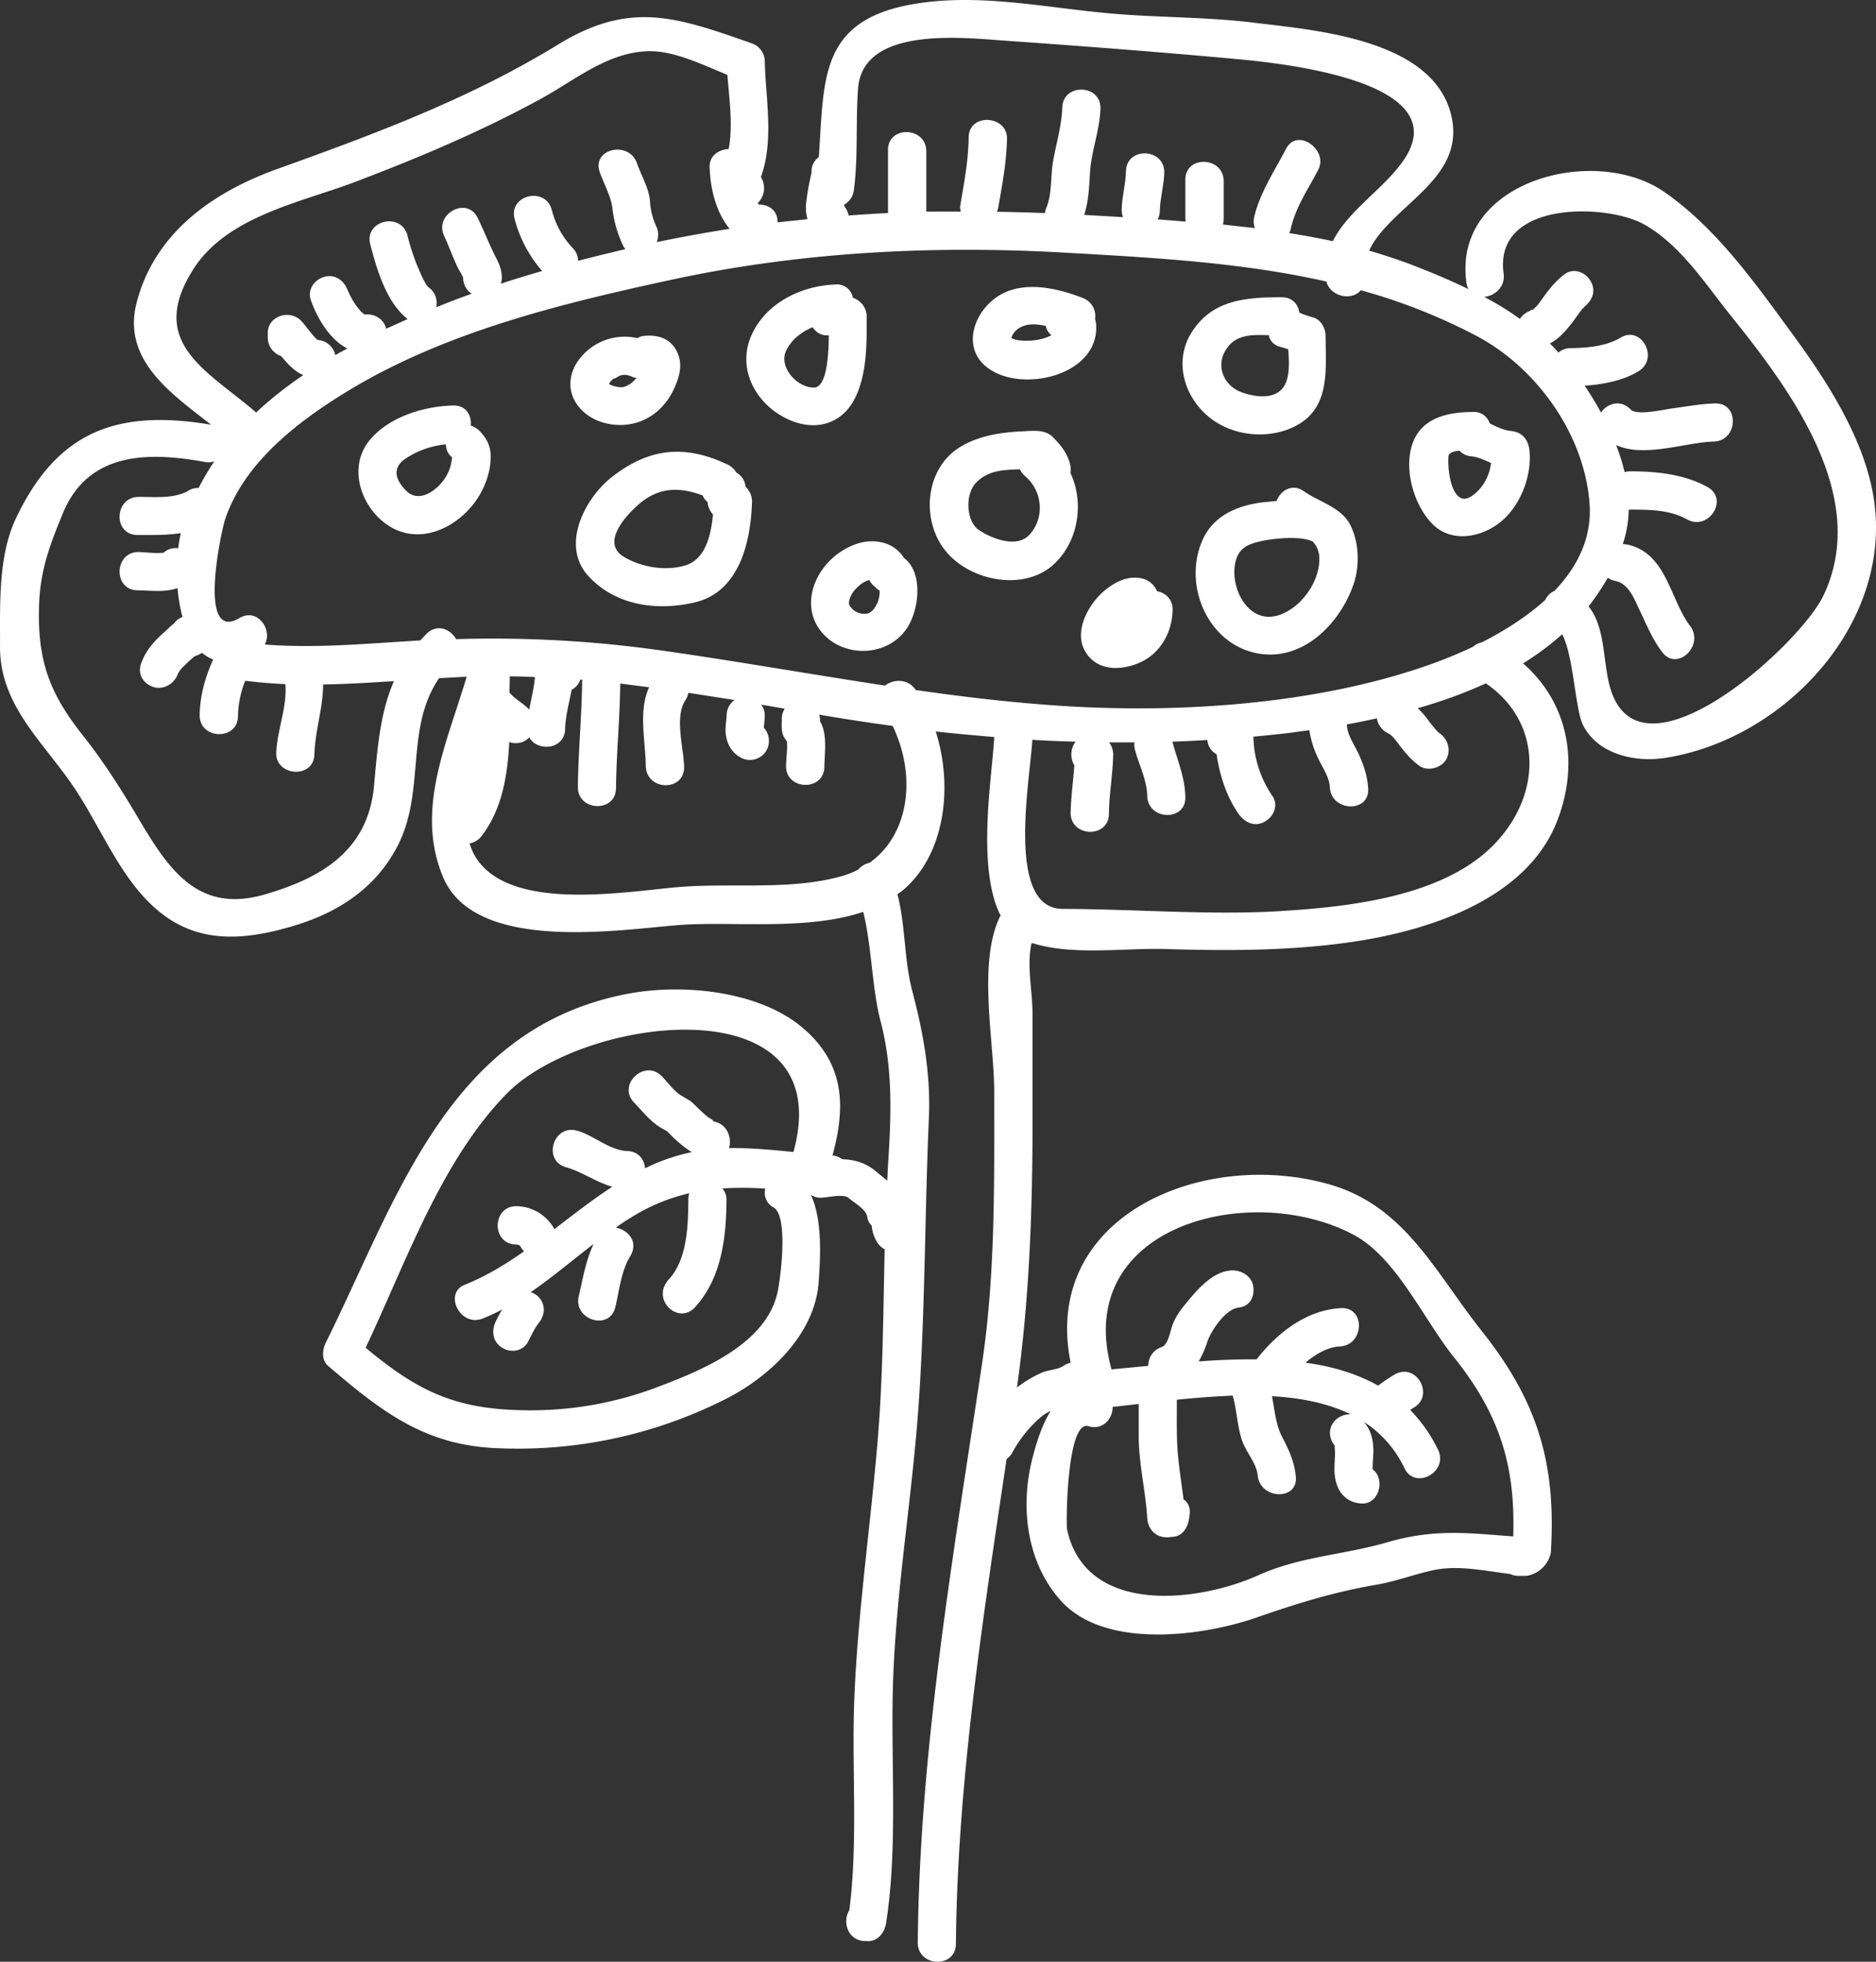 <svg xmlns="http://www.w3.org/2000/svg" width="1013.9" height="1060.4" viewBox="-0.009 0.028 1013.86 1060.356" style=""><rect x="-0.009" y="0.028" width="1013.86" height="1060.356" fill="#333333" stroke="none"/><g><title>licfloral64_98466484</title><g fill="#fff" data-name="Layer 2"><path d="M1013 272c-4.3-33.3-25.5-65.8-44.8-92.1s-40.5-56.6-68.9-76.2c-37.7-26-114.4-5.8-106.8 49a9.5 9.5 0 0 0 1.1 3.6c-9.5-4.6-19.4-8.8-29.5-12.7-8-3.1-16-5.7-24.2-8.1 11.7-24.9 53.9-38.7 44-74.7-11.1-39.9-73.8-44.5-106.2-48.5-25.8-3.2-51.7-2.7-77.5-5-33.1-2.9-67-10.2-100.3-6-57.6 7.3-54.3 39.9-57.4 83.7a9.1 9.1 0 0 0-3.9 7.6 6.8 6.8 0 0 1-.2 1.4c-.2 1.2-.5 2.3-.7 3.4a122.1 122.1 0 0 0-2 12.1 22.5 22.5 0 0 0 .7 9l-16.2 1.7c.2-6.4-4.9-9.7-10.1-9.6l-.6-.8a11.3 11.3 0 0 0 1.7-14.1c7.1-19.3 2.7-41.9 2.1-62.1a10.4 10.4 0 0 0-7.2-10.2c-40.7-14.3-65.6-23.1-104.5.7-47.9 29.4-99.5 48.5-152.1 67.4-34.9 12.6-66.1 34.7-75.7 72.3-7.9 30.7 18.6 48.9 40.3 65.8C64 221.2 31.3 232.5 8.7 280-1.2 300.7.1 327.4 0 349.7c0 30.7 21.7 49.8 38.1 73.2s26.3 51.9 47.5 69.5 45.5 16.2 72.3 8.3c24.9-7.3 45.4-20.7 57.2-43.9 14.9-29.5 3.7-63.2 22.2-90.2l14.9-.8c-10.5 35.6-28 71.9-12.8 108.2 17.2 41.4 95.3 28.5 128 26 28.4-2.1 68.7 3.2 99.1-7.1 4.6 18.4 4.8 41.7 9.3 58.8 6.6 24.8 5.9 49.7 4.3 75.1-.3 3.8-.4 7.6-.6 11.4-1.9-1.6-3.9-3.1-5.7-4.7-6.3-5.3-12.1-6.6-18.7-6.9a9.4 9.4 0 0 0-5.2-2c7.1-26.2 6.9-49.5-16.2-69.1s-63.8-24-94-18.4C242.5 555.3 215 647.2 176.1 725.7c-1.9 3.9-2.5 9.4 1.2 12.6 29 24.8 52.3 43 91.5 44.5a248.2 248.2 0 0 0 122.6-26.2c23.9-11.8 48.9-35 51-63.3.9-12.3 2.3-33.6-4.2-47.5a8.9 8.9 0 0 0 5.8 1.6c3.4-.1 12-2.3 14.7.2s9.5 6 10 10.3a7.9 7.9 0 0 0 2.4 4.6 20.3 20.3 0 0 0 3.2 9.4 11.1 11.1 0 0 0 3.8 3.4c-.8 34.5-.9 69.1-3.8 103.5-3.9 46.5-10.7 92.6-12.6 139.2-1.5 37.3 2.1 77.4-2.7 114.5-3.7 5.8-1.3 16 7.9 16.7h1.4c6 .6 9.8-4.6 10.6-9.9 6-38.5 2.9-81.6 3.5-120.6.8-54.6 10.8-108.7 14.3-163.1 3.3-50.3 3.1-101 5.3-151.4 1-23.3-2.9-45.3-8.8-67.8-4.8-18-3.7-35.7-8.2-53 1.3-1 2.7-1.9 3.9-3 22.1-19.6 26.1-55.8 16.8-85 10.6 1.2 21.1 2.1 31.6 3-.9 19.7-9.9 70.6 3.5 96.6a4.1 4.1 0 0 0-.7 1.1c-11.7 25.3-2.8 66.9-2.8 93.9 0 49.1.7 98.6-6.6 147.3-15.4 102.9-33.8 208.6-34.7 312.7-.1 13.3 20.5 14.1 20.6.8.8-87.3 14.5-175.5 27.4-262.2a10.3 10.3 0 0 0 3.2-3.6 66.5 66.5 0 0 1 15.9-19.5 20.8 20.8 0 0 1 4.7-2.8c-4.6 7.4-7.6 16.8-9.6 24.6-7.1 26.6-3.6 57 15 77.8 23.6 26.5 76.3 19.4 105.4 9.4 22.4-7.8 42.3-14 65.8-18 10.4-1.8 20.6-5.8 30.9-7.9 13-2.6 27.2.5 40.8 2.2a9.8 9.8 0 0 0 4.4 1h4.6a16.1 16.1 0 0 0 13-12.3c3.1-48.7-7.3-82.2-37.2-119.9-25.2-31.6-41.4-67.7-82.5-79.4-68.6-19.6-155.7 17.3-139.8 96.4a11.9 11.9 0 0 0-3.7 1.6c-3.2 2.2-8 2.2-11.7 3.7a64.3 64.3 0 0 0-13.6 8.1c6.4-45.6 8.2-90.8 8.4-136.9v-65.2c0-12.4-3.2-25.6-.6-37.8l.6-.3c21.7 6.9 49.9 2.5 72.2 3.2 32.9 1 65.5 1 98.1-3.5 41.4-5.7 96.6-22.4 113.3-65.9 12.4-32.1 5.3-64.3-18.5-85a148.1 148.1 0 0 0 21.1-15.7c6.1 10.7 7.1 40.5 11.2 48.8 7.9 16.1 28.3 20.5 44.4 18 63.9-9.9 121.8-71.3 113.2-137.7zM428.8 622.7c-12.2-1.2-23.5-2.3-34.8-2.1 1.7-5.7-1.1-13.5-9-14.5 2 .2-2.2-2.1-2.7-2.5-2.6-2.2-5.1-4.6-7.5-7s-6.3-3.7-9.2-6.3-5.2-5.7-7.9-8.5c-9.2-9.6-24.3 4.5-15.1 14.1 3.2 3.3 6 6.8 9.4 9.8a33.3 33.3 0 0 0 6.9 4.9l1.5.8 1.5 1.5a70.3 70.3 0 0 0 11.9 9.9 104.1 104.1 0 0 0-21.6 7l-3.6 1.7c-.4-4.7-3.5-9.1-9.5-9.3-9.9-.4-17.9-8.4-27.2-11-12.8-3.7-18.9 16-6.1 19.7 9 2.6 16.3 8.1 25.1 10.6-10.8 7-21.1 15.1-31.3 22.9a23.7 23.7 0 0 0-20.2-12.4c-13.4-.4-14.1 20.2-.8 20.7h1.3c-1-.1.2.3.4.2l.8.6c.1.1.1.3.3.5a10.8 10.8 0 0 0 1.8 2.4c-10.1 7.1-20.6 13.5-32.1 18.1s-2.4 23.1 9.8 18.2a100.2 100.2 0 0 0 10.5-4.9c-1.3 2.1-2.3 4.2-3.4 6.3-2.5 5.1-1.9 11 3.2 14.3s11.7 1.8 14.2-3.2c1-1.9 1.9-3.8 2.9-5.6a27.5 27.5 0 0 1 1.7-2.9c.2-.3 2.2-2.7.6-1 3.9-4.1 4.6-10.2.5-14.6a10 10 0 0 0-4.3-2.6c11.7-8.1 22.7-17.4 34-26.1-4.2 8.8-5.8 18.7-8 28.1-3.2 12.9 16.5 19.1 19.7 6.2 2.2-9 3.1-19.5 8-27.5s-1.2-14.5-7.7-15.6q3.9-2.9 8.1-5.4a102.5 102.5 0 0 1 31.6-13.2 10.7 10.7 0 0 0-.5 3.2c-.1 14-.5 32.4-10.5 43.3s5.1 25 14.1 15.1c14.2-15.5 16.9-37.4 17-57.7a9.2 9.2 0 0 0-2.2-6.5 179.8 179.8 0 0 1 23.2.1 8.9 8.9 0 0 0 4.5 10.2c8.3 4.9 3.5 39.9 2 46.3-6.6 28.3-42.3 42.3-66.2 51.3a193.2 193.2 0 0 1-74.5 11.9c-35.8-1.1-55.8-12-81.8-33.7 21.7-45.9 40.6-100.7 75.9-137 41.9-43.1 180.4-60 155.3 31.2zm159.4 148.2c7.8 2.4 13.2-4.1 13.1-10.4l14.1-1.6v18.5c.2 14.6 3.7 28.6 4.6 43 .4 7.1 5.6 11.5 12.7 10.4l2-.2c4.8-.7 7.3-5.5 7.9-9.7l.3-2c.6-4-.9-6.8-3.3-8.5-1.3-10.7-3.2-21.3-3.5-32.2-.2-7.1-.1-14.2-.1-21.3v-.3c10-1 20.1-1.8 30.2-2.2 2.1 7.5 2.4 15.4 4.6 22.9s8.2 13.2 8.9 20.2c1.2 13 21.8 13.9 20.6.7-.7-8-3.8-14.5-7.4-21.5s-4-14.6-5.5-22c15.5.9 30.1 3.7 42.5 9.8a11.2 11.2 0 0 0-9.6 4.8c-2.6 4.2-1.7 8.7 1 12.1a1.4 1.4 0 0 1 .2.7c-.4-1.9 0 2.6 0 3.4-.1 3.3-.4 6.5-.3 9.8.3 9 4.7 16.7 14.4 17.4s13.3-13.1 6.2-18.5v-.2c0-3 .3-5.9.4-8.9.1-6.4-1.1-11.9-5.1-16.5a60.3 60.3 0 0 1 21.9 25c5.7 12 23.9 2.1 18.2-9.9a83.1 83.1 0 0 0-15.1-21.6l1.7-1.1c11.7-6.3 2-24.5-9.8-18.2a81.9 81.9 0 0 0-9.2 6.2c-11.7-6.6-25.1-10.5-39.3-12.4 5.5-4.7 12.1-8.5 18.6-8.8 13.2-.6 14-21.3.7-20.7-18.7.9-34.6 13.4-45.7 27.7-10.4-.1-20.9.3-31.3 1.1a51.9 51.9 0 0 0 4.6-10.4c2.1-6.3 9.9-17.9 17-18.7s8.9-7.4 7.7-12.4-6.9-8.3-12.5-7.6c-9.8 1-17.9 10.7-23.7 17.8-3.4 4.1-6.1 7.8-7.7 13-.9 2.8-2.1 9.4-5.3 10.5a10.4 10.4 0 0 0-7.3 10.2l-19.9 1.9c-21.6-77.9 75.6-102.4 131.1-72.6 22.9 12.3 37.8 46 54 66.1 24.9 31.1 33.2 58.9 32 96.8-24.2-1.8-42.5-4.3-68.2 3.2-23.8 6.9-46.7 7.5-69.6 17.8-32.5 14.6-93 21.9-103.3-24.6-.7-3.1-.2-59.5 11.5-56zM456.3 110.6a10.4 10.4 0 0 0 5.2-8.1c2.3-18.1.9-36.2 2.2-54.4 2.4-34.4 57.3-27.6 80.7-26 41.4 2.9 83.1 6.1 124.4 9.9 23.3 2.2 119.2 11.8 89.7 54.7-10.5 15.3-29.9 27-38.2 43.7-7.8-1.7-15.7-3.1-23.6-4.4a8.5 8.5 0 0 0 .9-2.4c2.6-11.7 9.5-21.5 14.9-32S701.1 68.7 695 80.5s-14.1 23.6-17.2 36.9a9.7 9.7 0 0 0 .4 5.9l-17.3-1.9a12.7 12.7 0 0 0 .4-2.9V97.9c0-13.3-20.7-14.1-20.7-.8v20.7a13.6 13.6 0 0 0 .2 2l-15.2-1.2a9.5 9.5 0 0 0 1.2-4.6c.2-7 2.2-13.8 2.4-20.7.2-13.3-20.4-14.1-20.7-.7-.2 6.9-2.1 13.7-2.3 20.6a10.9 10.9 0 0 0 .7 4.2l-21-1.2c2.5-7.6 2.7-15.4 3.2-23.4.8-11.4 5.2-22.3 5.6-34 .5-13.3-20.2-14-20.6-.7-.4 9.7-3 18.6-4.8 28s-.4 18.1-4 26.7a10.5 10.5 0 0 0-.6 2.4c-8.7-.3-17.3-.6-25.9-.7a13.8 13.8 0 0 0 .8-2.9c2.1-12.2 4.4-24.2 4.6-36.7s-20.5-14-20.7-.7-2.5 24.5-4.5 36.7a6 6 0 0 0 .3 3.5c-5.2 0-10.4-.1-15.6 0h-3.1V81.8c0-13.3-20.7-14.1-20.7-.7v34.1c-7.1.3-14.2.8-21.3 1.3a10.9 10.9 0 0 0-2.4-5.1 2.2 2.2 0 0 0 .1-.8zm-351.8 34.9c18.2-28.6 58-36 87.3-47.1 34.5-13.1 67.7-27.1 100.2-44.8 18.9-10.3 36.3-25.4 58.6-25.9 13.6-.3 29.1 7.3 42.5 12.8 1 12.8 3.1 27.3.7 40.1-5.3.2-10.5 3.6-10.3 9.7.4 11.7 3.3 24.2 10.8 33.4-13.2 2.1-26.4 4.5-39.4 7.2a10.3 10.3 0 0 0-.2-8.4 37.9 37.9 0 0 1-3.4-13.1c-.3-7.2-4.8-14.5-7.1-21.2-4.4-12.4-24.5-7.8-20.1 4.8 2.2 6.4 6.2 13.2 6.9 19.9a63.2 63.2 0 0 0 5.5 19.4 9.7 9.7 0 0 0 1.5 2.4c-8.6 2-17.1 4.1-25.6 6.3a9.8 9.8 0 0 0-2.9-6.9 46.4 46.4 0 0 1-11.3-20.6c-3.4-12.9-23.5-8.1-20.1 4.8a69.2 69.2 0 0 0 14.9 28.2c-7.5 2.2-15 4.4-22.3 6.9 1.2-4 .1-8.8-2.2-13.2-3.8-7.3-6.7-14.9-10.3-22.3-5.7-12.1-23.9-2.2-18.1 9.8 2.2 4.7 4 9.8 6.2 14.6a36.7 36.7 0 0 0 2.7 5.2l1.3 2.5a8.3 8.3 0 0 0 .3 2.7 10.2 10.2 0 0 0 4.3 6.1c-5.3 1.9-10.5 3.8-15.6 5.9l-3.6 1.4a10.3 10.3 0 0 0-4-10.7c-2-1.5-4.7-8.3-6.2-11.7a120.5 120.5 0 0 1-5.3-16.4c-3.4-12.9-23.5-8.2-20.1 4.8s8.5 31.2 20.2 40.4l-11.6 5.2c-1.3-5.3-6.3-8.2-11.5-7.7h-.2c.4-.1 0-.2-.2-.1l-.6-.4c1.7 1.2-.7-.7-.9-.8l-2.3-2.8-1.2-1.7a40.5 40.5 0 0 1-2.1-3.5l-1.2-2.4-.7-1.6a.4.4 0 0 1 .1.3c-1.9-5.2-6.5-8.8-12.3-7.4s-9.5 7.1-7.7 12.4c3.4 9.8 10.2 21.5 19.8 26.4-2.1 1.2-4.4 2.3-6.5 3.6a10.4 10.4 0 0 0-9.4-8.2l-.3-.2h-.2l-.3-.4a15.7 15.7 0 0 1-1.8-1.9c-2.3-2.6-4.2-5.5-6.6-8-6.1-6.2-17.9-2.5-17.9 6.7v2.3a10.6 10.6 0 0 0 7.2 10.2c3.6 4.2 7.1 8.2 12 10.3a202.1 202.1 0 0 0-25.5 20.2c-25.8-22.5-59.5-37.3-33.9-77.5zm97.6 279.6c-3.3 34.6-28.2 49.4-58.7 58.3-38 11.2-53.6-15.7-70.5-44.2-8.7-14.6-18.1-29.1-28.7-42.4-17.8-22.6-24-40.4-23.1-69.2.5-19.2 5.9-33.2 12.9-50.2 13.8-33.3 46.2-33.2 76.6-27.7a10 10 0 0 0 5.2-.3 147.1 147.1 0 0 0-8.5 14.4 9.5 9.5 0 0 0-5.4 1.4c-7.5 4.5-18.5 3.4-26.9 3.4-13.3 0-14.1 20.6-.7 20.6 7.4 0 15.6.2 23.4-1-.6 2.5-1 5.3-1.4 8.2a9.5 9.5 0 0 0-7.9 2.4c.2-.1-.1-.1-1 .2 1.3-.3-2.4 0-3 0l-9.4-.6c-13.3-.2-14.1 20.5-.7 20.7 7.5.1 14.9 1.2 21.6-1.2a97.7 97.7 0 0 0 2.7 15.6 10.5 10.5 0 0 0-4.8 3.8l-.9.6-5.4 5c-4.9 4.4-8.9 9.3-11.2 15.6s1.6 11.3 6.7 12.9 11-1.5 13-6.8l.2-.5a17.4 17.4 0 0 1 1.1-1.8 20.9 20.9 0 0 1 2.7-2.8c1.6-1.7 3.4-3.2 5.1-4.7a21.7 21.7 0 0 0 4.1-1.9 20.4 20.4 0 0 0 6 3.6c-4.3 9.5-7.1 19.3-7.3 30-.2 13.3 20.5 14 20.7.7a54.4 54.4 0 0 1 3.9-19.2c7.3.9 14.5 1.5 21.7 1.8 1.1 12.4-4.5 24.9-4.9 37.3s20.2 14.1 20.6.8 4.7-25.1 4.7-37.9c12.7-.2 25.5-1 38.3-1.8-7.5 17.1-8.9 35.9-10.8 56.9zm267.8 41.3a11 11 0 0 0-6.1 3.7 49.4 49.4 0 0 1-10 3.8c-26.9 7.3-58 3.4-85.7 5.5s-90.9 14.1-110.5-15.2a29.9 29.9 0 0 1-3.8-8.3 10.6 10.6 0 0 0 6.4-3.9c11.1-14.4 14.1-32.7 15-50.9a9 9 0 0 0 3.4.6 9.5 9.5 0 0 0 7.4-3.1c4.4 7.9 19.1 6.7 19.4-4.5.2-7.2 2.2-14.1 3.5-21.2a9.8 9.8 0 0 0 4.7-5.5h1.1a1.3 1.3 0 0 0-.1.6c-.2 19.2-2.1 38.2-2.3 57.4-.1 13.3 20.5 14 20.6.7.2-18.9 2.1-37.7 2.3-56.6l15.6 2c-5.9 13-2 28.6-1.8 42.4s20.9 14.1 20.7.7c-.2-10.4-5.3-26.8.7-36.1a10.8 10.8 0 0 0 1.6-4l25 3.9a10.1 10.1 0 0 0-4.3 8c-.1 3-.7 5.9-.6 8.9.3 5.7 2.6 10.9 7.7 13.9A10.3 10.3 0 0 0 414 406a10.5 10.5 0 0 0-1.2-12.6c.1-2.1.5-4.2.5-6.3a10.1 10.1 0 0 0-1.9-6.2l12.7 2.2a9.8 9.8 0 0 0-1.6 5.6c0 3.3-.4 6.8 1.2 9.8l1.1 1.6c.2.4.4.8.5.6.3 4.5-.4 8.8-.5 13.2-.3 13.3 20.4 14.1 20.7.7.1-7.9 1.8-17.6-2.3-24.6v-.6a10.6 10.6 0 0 0-.5-3.1c13.2 2.3 26.5 4.3 39.7 6.1 12.6 25.9 9.7 58.2-12.5 74zm-194.6-92.1c.1-2.9.2-5.8.2-8.7 4.5 0 9 .2 13.6.4-.5 5.9-2 11.7-3.1 17.6a.1.1 0 0 1-.1-.1c-3.3-3.6-7.8-5.6-10.6-9.2zm533.8 80.4c-27 29.9-79.7 35.5-117.3 37.8s-78.5-1.1-117.6-1.2c-30.7-.2-17.6-68.9-16.3-91.4 7.8.5 15.6.8 23.4 1a11.5 11.5 0 0 0-.7 12.8c-.6 8.5-1.8 17-2 25.6-.1 13.3 20.5 14 20.7.7.1-10.8 2.1-21.4 2.3-32.1a11.1 11.1 0 0 0-2.2-6.6h13.7a9.7 9.7 0 0 0 .3 4.1c2.2 8.3 6.4 16.1 6.6 24.8.3 13.3 20.9 14 20.6.7-.2-10.8-4.3-19.8-7-30q9.4-.3 18.9-.9a9.4 9.4 0 0 0 5 7.7c1.6 11.5 5.5 23.2 11.9 32.3 3.3 4.6 8.6 7.2 14 4.2s7.5-9.3 4.2-14a58.6 58.6 0 0 1-10.2-31.4c0-.2-.1-.4-.1-.6q10.1-.9 20.1-2.1l10.2-1.4a55.1 55.1 0 0 0 4.7 15.1c2.3 4.9 6.1 10.2 6.4 15.8.7 13.2 21.4 14 20.7.7-.4-6.7-2.3-12.5-5.1-18.6s-6.1-10.2-6.4-15.8c0-.1-.1-.2-.1-.3 5.4-1 10.9-2.1 16.3-3.3a10.9 10.9 0 0 0 7.1 8.5c-1.8-.7-.9-.3-.2 0l1.2 1a43.3 43.3 0 0 1 4.3 5.3c3.2 4.1 6.4 7.9 10.6 10.9s11.4 1.4 14.3-3.2 1.4-11-3.2-14.3l-.4-.2-.4-.4a23.5 23.5 0 0 1-2.6-2.9c-1.6-1.8-2.9-3.7-4.4-5.6a45.8 45.8 0 0 0-4.2-4.6 251.5 251.5 0 0 0 36.8-13.4c29.3 19.9 31.2 57.7 6.1 85.3zm31-135.3a9.9 9.9 0 0 0-5 4.9c-10 9.1-22.1 16.7-34.2 22.9a10.4 10.4 0 0 0-4.8 2.4c-7.6 3.6-15.2 6.7-22.1 9.2-61 21.9-135.7 26.9-199.7 22.8-26.6-1.7-53-4.8-79.4-8.6 0-.1-.1-.2-.2-.3-4.2-6-11.9-5.6-16.4-2.1-40.2-6.1-80.2-13.2-120.3-18.9a650 650 0 0 0-111.5-6.2c-3-5.4-10.2-8.5-15.9-3l-3.5 3.7c-28.1 1.6-56 4.4-84 2.2 4.4-8-4-20.1-13.7-14.3-23.1 13.7-9.7-47.5-7.8-53.2 10.3-30.8 39.1-52.8 65.5-69 52.7-32.3 115.8-47.7 175.5-60.6 70.7-15.3 142.9-18.8 214.9-14.6 47.5 2.7 94.2 5.3 139.3 15.5 2.4 8.6 14.2 10.4 18.6 4.7a313.9 313.9 0 0 1 62.2 24.5c33 17.3 59.1 54 61.5 91.6 1.1 18.3-6.9 33.7-19 46.4zm145.2 2.8c-13.4 27.7-104 109.1-116.3 44.6-2.7-13.7-2.3-28.9-10.5-39a127 127 0 0 0 10.4-15.5 9.2 9.2 0 0 0 4 1.7c7.1 1.5 10 9 12.8 15 3.9 8.1 7.1 16.3 12.6 23.5 8 10.7 23-3.5 15.1-14.1-11.1-14.7-12.7-39.7-34.3-44.1l-2.1-.2a60.1 60.1 0 0 0 3.2-18.6c10.8 0 21.9-.1 31.6 5.3 11.6 6.4 22.7-11 11-17.5s-25.5-8.3-39.2-8.5h-2.7a12.7 12.7 0 0 0-2.9.4 112.1 112.1 0 0 0-4.6-14.6c15.2 7 37.6-1.5 52.7-1.9 13.3-.3 14.1-21 .8-20.6-7.9.2-15.6 1.7-23.4 2.7-4.2.6-19 4-22.2.6-5.4-5.7-12.7-3.3-16.1 1.6-2.7-5-5.7-9.9-8.8-14.5 10.1-.7 20.7-2.7 29.1-7.8 11.3-6.9 1.6-25.1-9.8-18.1-7.7 4.6-18.1 5.5-26.9 5.6a10.2 10.2 0 0 0-6.6 2.4c-1.5-1.7-3-3.4-4.6-4.9 4.3-2.3 7.6-5.7 10.8-9.7 1.8-2.1 3.3-4.4 4.9-6.6.1-.3 1.3-1.6 1.6-2.1s2.5-2.2.7-1c4.6-3.3 7.2-8.6 4.2-14s-9.4-7.5-14-4.2-8.3 7.8-11.8 12.7l-1.8 2.5-1.1 1.5a1.4 1.4 0 0 0-.4.4 35.7 35.7 0 0 1-2.8 2.7c1.8-1.6-2.7.7-.2-.1a11 11 0 0 0-6.3 4.6 158.7 158.7 0 0 0-19.3-11.9c5.6-.5 11.5-5.3 10.5-12.6-5.5-39.7 55.8-37.8 75.7-26.7s33.3 32.3 47.2 49.6c32.4 40.3 75.5 98.2 49.8 151.4z"></path><path d="M259 232.8a11 11 0 0 0-4.6-2.7c.6-5.4-2.5-11.1-9.5-10.9-15.8.4-34.6 6.1-45 18.6-12 14.3-5.3 35.8 9.4 45.9s32.3 4.1 43.6-7.8a45.1 45.1 0 0 0 11.6-22.1c1.5-8.7.8-14.7-5.5-21zm-39.7 32.3c-5.7-5.9-7.4-12.1-.4-17a47.5 47.5 0 0 1 22.1-7.9 8.8 8.8 0 0 0 2.9 6.7l.4.4a24.1 24.1 0 0 1-6.8 14.9c-5 5.2-12.5 8.8-18.2 2.9z"></path><path d="M402.9 263.1a9.7 9.7 0 0 0-4.9-7.6 11.8 11.8 0 0 0-5.7-4.8c-22.7-10.5-41.6-8.3-61.3 6.9-14.8 11.4-28.2 37-13.2 53.6s38.1 19.1 57.8 14.4c24-5.7 30.2-32.8 30.8-54.4a10.8 10.8 0 0 0-3.5-8.1zm-32.1 42.4c-10.7 3.4-23.8 1.3-33.5-4.4-12.8-7.5.8-22.3 7.8-28.4 11.1-9.7 22.5-9.4 34.6-4.9a9 9 0 0 0 2.7 3.6 11 11 0 0 0 2.9 6.7c-1 11-4 24-14.5 27.4z"></path><path d="M460.9 161a8.6 8.6 0 0 0-9.3-7.2c-18.3.6-37.2 9.7-45.2 26.8-8.7 18.6 2.1 38.3 20 46.3 14.9 6.6 29.5 2.1 36.3-13 5.9-13 5.7-28.5 5.7-42.5a10.8 10.8 0 0 0-7.5-10.4zm-21 48.5c-9 .2-19.2-11-15.1-19.8 2.8-6 8.3-10.3 14.4-12.8a9 9 0 0 0 8.2 4.4h.5c-.1 11.7-1.2 28.1-8 28.2z"></path><path d="M578.5 255.7a13.1 13.1 0 0 0-.1-4.4c-1.5-6.3-5-10.5-9.4-15s-11.5-3.3-17.3-3.1c-11.2.6-22.7 2.4-32.4 8.2-19.4 11.4-21.8 39.8-8.3 56.4s42.2 21.6 57.9 7.8c13.8-12.2 17.3-33.6 9.6-49.9zM556.4 289c-6.8 7.6-20.6 2.1-27.4-2.5s-7.8-19.4-1.2-25.9 14.8-6.6 23.4-6.9a9.7 9.7 0 0 0 2.7 3.6c9.5 8 10.9 22.4 2.5 31.7z"></path><path d="M716.4 181.7c0-4.3-2.7-9.3-7.2-10.2a52.7 52.7 0 0 1-7-2.5c-.6-4.4-3.7-8.3-9.5-8.3-19.6 0-38.1 1.3-49.2 19.8-10 16.9-2 37.6 13.4 47.5 13 8.4 31.2 9.2 44.5 1.6 17.7-10 15-30.6 15-47.9zm-23.9 28.9c-5.3 5.4-14.8 3.8-21.1 1.6-9.7-3.3-14.5-13.8-9.1-22.8s14.6-8.4 23.4-8.2c.6 3.1 2.8 5.7 7 6.5l3.5 1.1c.6 7.9 1 17.1-3.7 21.8z"></path><path d="M729.6 283.5c-4.9-9.3-16.9-12.3-24.9-17.9-6.3-4.5-12.6-.5-14.8 5.2l-8 .8c-13.5 1.8-26.1 7.2-31.9 20.1-11.1 24.4 2.8 57 30.3 61.6 23.9 4 43.6-16 51-36.9 3.7-10.3 3.3-23.2-1.7-32.9zm-37.8 48.8c-16.7 6-27-13.8-24.3-27.7 1.7-8.8 7.4-10.7 15.6-12.4 6.4-1.2 19.6-2.6 26.3.5a13 13 0 0 1 3.6 8.8c.4 12.6-9.4 26.5-21.2 30.8z"></path><path d="M826.6 243.7c-.6-5.9-3.8-10.1-9.9-10.7-4.1-.4-7.8-2.3-11.6-4.1a8.9 8.9 0 0 0-9.1-6.2c-13.7.1-28 3.1-32.8 17.6s1.6 34.2 11.6 43.6 25.5 6.8 36.1-1.7 17-24.7 15.7-38.5zM789.1 269c-5.7-3.5-6.7-16.5-6.3-22.4.2-1.9 2.9-2.6 5.9-3a9.8 9.8 0 0 0 6.6 3.1c3.6.4 7 2 10.5 3.6a26.1 26.1 0 0 1-5.5 13.3c-2.9 3.5-7.7 7.6-11.2 5.4z"></path><path d="M591.8 172.5a10.4 10.4 0 0 0-6.6-11.4c-14.9-5.8-34.8-10.2-48.4.9-11.5 9.3-16.3 26.9-3.1 36.8 18.3 13.9 60 4.3 58.7-22.8a13.5 13.5 0 0 0-.6-3.5zm-44.5 10.6l-.8-.4c.3-.6.5-1.3.7-1.6a10.3 10.3 0 0 1 4.8-4.4c3.7-1.8 8.4-1.6 13.2-.5a8.2 8.2 0 0 0 3 5 19.2 19.2 0 0 1-4.5 1.8c-5.3 1.6-13.2 1.6-16.4.1z"></path><path d="M366.7 192.2c-3-8.7-10.3-11.5-18.9-10.6a7.7 7.7 0 0 0-3.3 1.2 30.8 30.8 0 0 0-33.1 13.8c-8.7 14.9 1.8 29.5 17.3 32.5s28.9-4.8 35.4-18.6c2.6-5.5 4.8-12.2 2.6-18.3zm-23.3 12.7l-.6.7-1.5 1.4-.5.4-.7.4c-2.6 1.6-4.1 1.8-6.6 1.3a15.3 15.3 0 0 1-4.3-1.4h-.1l.7-1.4h.1a18 18 0 0 1 2-1.9c-1.5 1.3 4-1.7 2.3-1.1 3.5-1.1 4.6-.8 8.3.7l1.4.4-.2.3z"></path><path d="M488.5 301.6a18.5 18.5 0 0 0-12-8.4c-8.8-2-17.2 1.3-24.2 6.5-13.4 10.2-19.8 29.7-7.2 43.2s37.3 11.8 46.5-5.8c5.4-10.4 6.7-28.3-3.1-35.5zm-14.4 24.5a22 22 0 0 1-1.5 2.6l-.4.6-.5.5-1.4 1.2-1.2.6a9.5 9.5 0 0 1-8.1-2s-2.3-2.6-1.3-1.2l-.8-1.6a5.1 5.1 0 0 1 0-2 14.4 14.4 0 0 1 4.3-7.2 15.5 15.5 0 0 1 6.6-4.1 9.8 9.8 0 0 0 3.2 3.8 9.1 9.1 0 0 0 2.4 2 16.3 16.3 0 0 1-1.3 6.8z"></path><path d="M625.3 319.6a11.5 11.5 0 0 0-8.6-7c-7.6-1.4-13.9 1.9-19.7 6.6-8.6 7.1-16.9 21.9-10.6 32.8s19.1 10.5 28.8 6.5c11.6-4.7 18.3-16.5 18.5-28.7.2-5.9-3.9-9.4-8.4-10.2z"></path></g></g></svg>